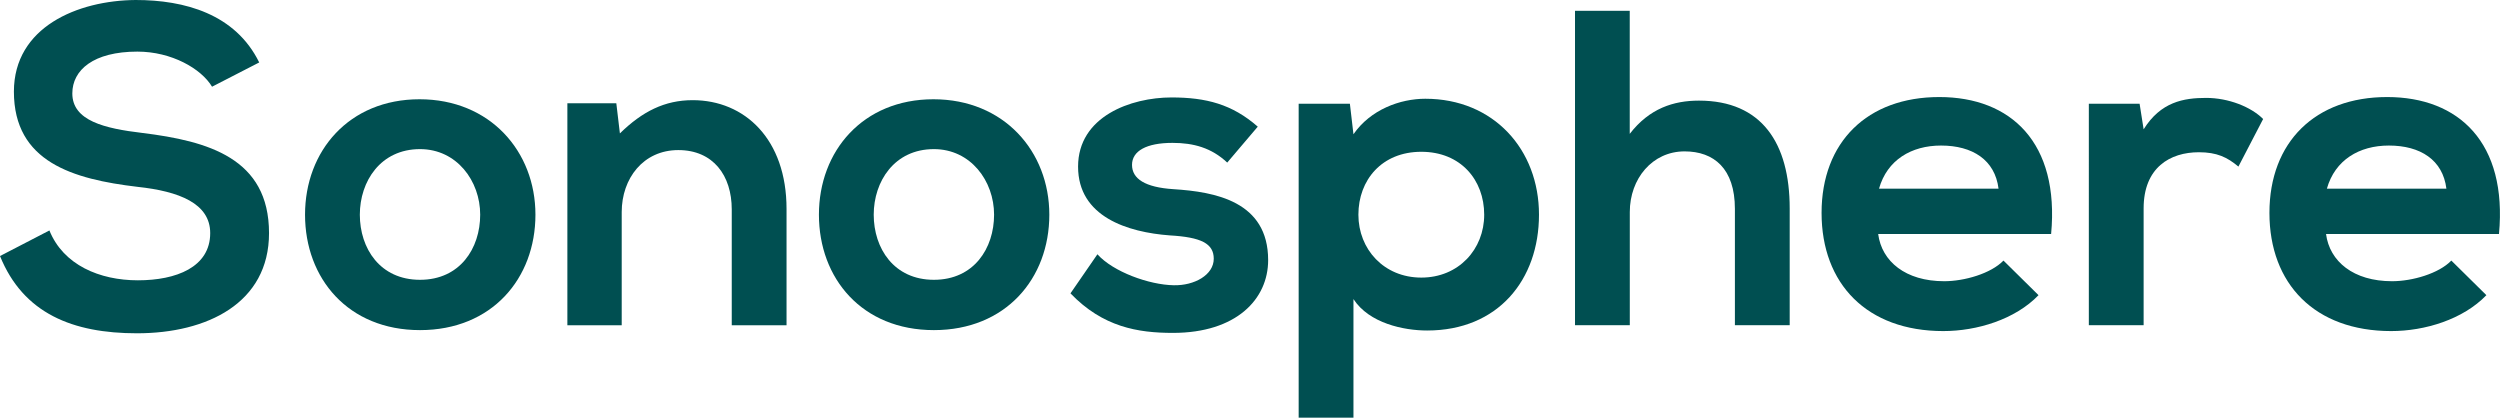 <?xml version="1.0" encoding="UTF-8"?>
<svg id="_레이어_2" data-name="레이어 2" xmlns="http://www.w3.org/2000/svg" viewBox="0 0 440.76 73.65">
  <defs>
    <style>
      .cls-1 {
        fill: #004f51;
      }
    </style>
  </defs>
  <g id="_레이어_1-2" data-name="레이어 1">
    <g>
      <path class="cls-1" d="M37.38,15.28c-1.9-3.17-7.13-6.18-13.15-6.18-7.76,0-11.48,3.25-11.48,7.37,0,4.83,5.7,6.18,12.35,6.97,11.56,1.43,22.33,4.43,22.33,17.66,0,12.35-10.93,17.66-23.28,17.66-11.32,0-20.04-3.48-24.15-13.62l8.71-4.51c2.46,6.1,8.87,8.79,15.6,8.79s12.75-2.3,12.75-8.32c0-5.23-5.46-7.37-12.83-8.16-11.33-1.35-21.78-4.36-21.78-16.79C2.46,4.75,13.7.08,23.92,0c8.63,0,17.58,2.46,21.78,11.01l-8.32,4.28Z"/>
      <path class="cls-1" d="M94.4,37.85c0,11.25-7.68,20.35-20.35,20.35s-20.27-9.11-20.27-20.35,7.76-20.35,20.19-20.35,20.43,9.19,20.43,20.35ZM63.44,37.85c0,5.94,3.56,11.48,10.61,11.48s10.61-5.54,10.61-11.48-4.12-11.56-10.61-11.56c-6.97,0-10.61,5.7-10.61,11.56Z"/>
      <path class="cls-1" d="M129.01,57.34v-20.43c0-5.94-3.25-10.45-9.42-10.45s-9.98,4.99-9.98,10.93v19.96h-9.58V18.21h8.63l.63,5.31c3.96-3.88,7.92-5.86,12.83-5.86,9.19,0,16.55,6.89,16.55,19.17v20.51h-9.66Z"/>
      <path class="cls-1" d="M185,37.85c0,11.25-7.68,20.35-20.35,20.35s-20.27-9.11-20.27-20.35,7.76-20.35,20.19-20.35,20.43,9.19,20.43,20.35ZM154.04,37.85c0,5.94,3.56,11.48,10.61,11.48s10.61-5.54,10.61-11.48-4.12-11.56-10.61-11.56c-6.97,0-10.61,5.7-10.61,11.56Z"/>
      <path class="cls-1" d="M216.37,28.67c-2.77-2.61-5.94-3.48-9.66-3.48-4.59,0-7.13,1.43-7.13,3.88s2.3,3.96,7.29,4.28c7.36.47,16.71,2.14,16.71,12.51,0,6.89-5.62,12.83-16.79,12.83-6.18,0-12.35-1.03-18.06-6.97l4.75-6.89c2.77,3.09,9.11,5.39,13.46,5.46,3.64.08,7.05-1.82,7.05-4.67,0-2.69-2.22-3.8-7.76-4.12-7.37-.55-16.16-3.25-16.16-12.12s9.34-12.2,16.47-12.2c6.1,0,10.69,1.19,15.21,5.15l-5.38,6.33Z"/>
      <path class="cls-1" d="M228.96,73.65V18.29h9.03l.63,5.38c3.01-4.36,8.24-6.26,12.67-6.26,12.04,0,20.04,8.95,20.04,20.43s-7.21,20.43-19.72,20.43c-4.12,0-10.22-1.27-12.99-5.54v20.91h-9.66ZM261.67,37.85c0-6.1-4.12-11.09-11.09-11.09s-11.09,4.99-11.09,11.09,4.51,11.09,11.09,11.09,11.09-4.99,11.09-11.09Z"/>
      <path class="cls-1" d="M287.33,1.9v21.7c3.48-4.51,7.76-5.86,12.2-5.86,11.09,0,16,7.52,16,19.01v20.59h-9.66v-20.51c0-7.13-3.72-10.14-8.87-10.14-5.7,0-9.66,4.83-9.66,10.69v19.96h-9.66V1.9h9.66Z"/>
      <path class="cls-1" d="M331.13,41.26c.63,4.83,4.83,8.32,11.64,8.32,3.56,0,8.24-1.35,10.45-3.64l6.18,6.1c-4.12,4.28-10.85,6.33-16.79,6.33-13.46,0-21.46-8.32-21.46-20.83s8.08-20.43,20.75-20.43,21.22,8.08,19.72,24.15h-30.49ZM352.35,33.26c-.63-5.07-4.59-7.6-10.14-7.6-5.23,0-9.5,2.54-10.93,7.6h21.07Z"/>
      <path class="cls-1" d="M377.22,18.29l.71,4.51c3.01-4.83,7.05-5.54,11.01-5.54s7.92,1.58,10.06,3.72l-4.36,8.39c-1.98-1.66-3.8-2.53-6.97-2.53-5.07,0-9.74,2.69-9.74,9.9v20.59h-9.66V18.29h8.95Z"/>
      <path class="cls-1" d="M410.09,41.26c.63,4.83,4.83,8.32,11.64,8.32,3.56,0,8.24-1.35,10.45-3.64l6.18,6.1c-4.12,4.28-10.85,6.33-16.79,6.33-13.46,0-21.46-8.32-21.46-20.83s8.08-20.43,20.75-20.43,21.22,8.08,19.72,24.15h-30.49ZM431.31,33.26c-.63-5.07-4.59-7.6-10.14-7.6-5.23,0-9.5,2.54-10.93,7.6h21.07Z"/>
    </g>
  </g>
</svg>